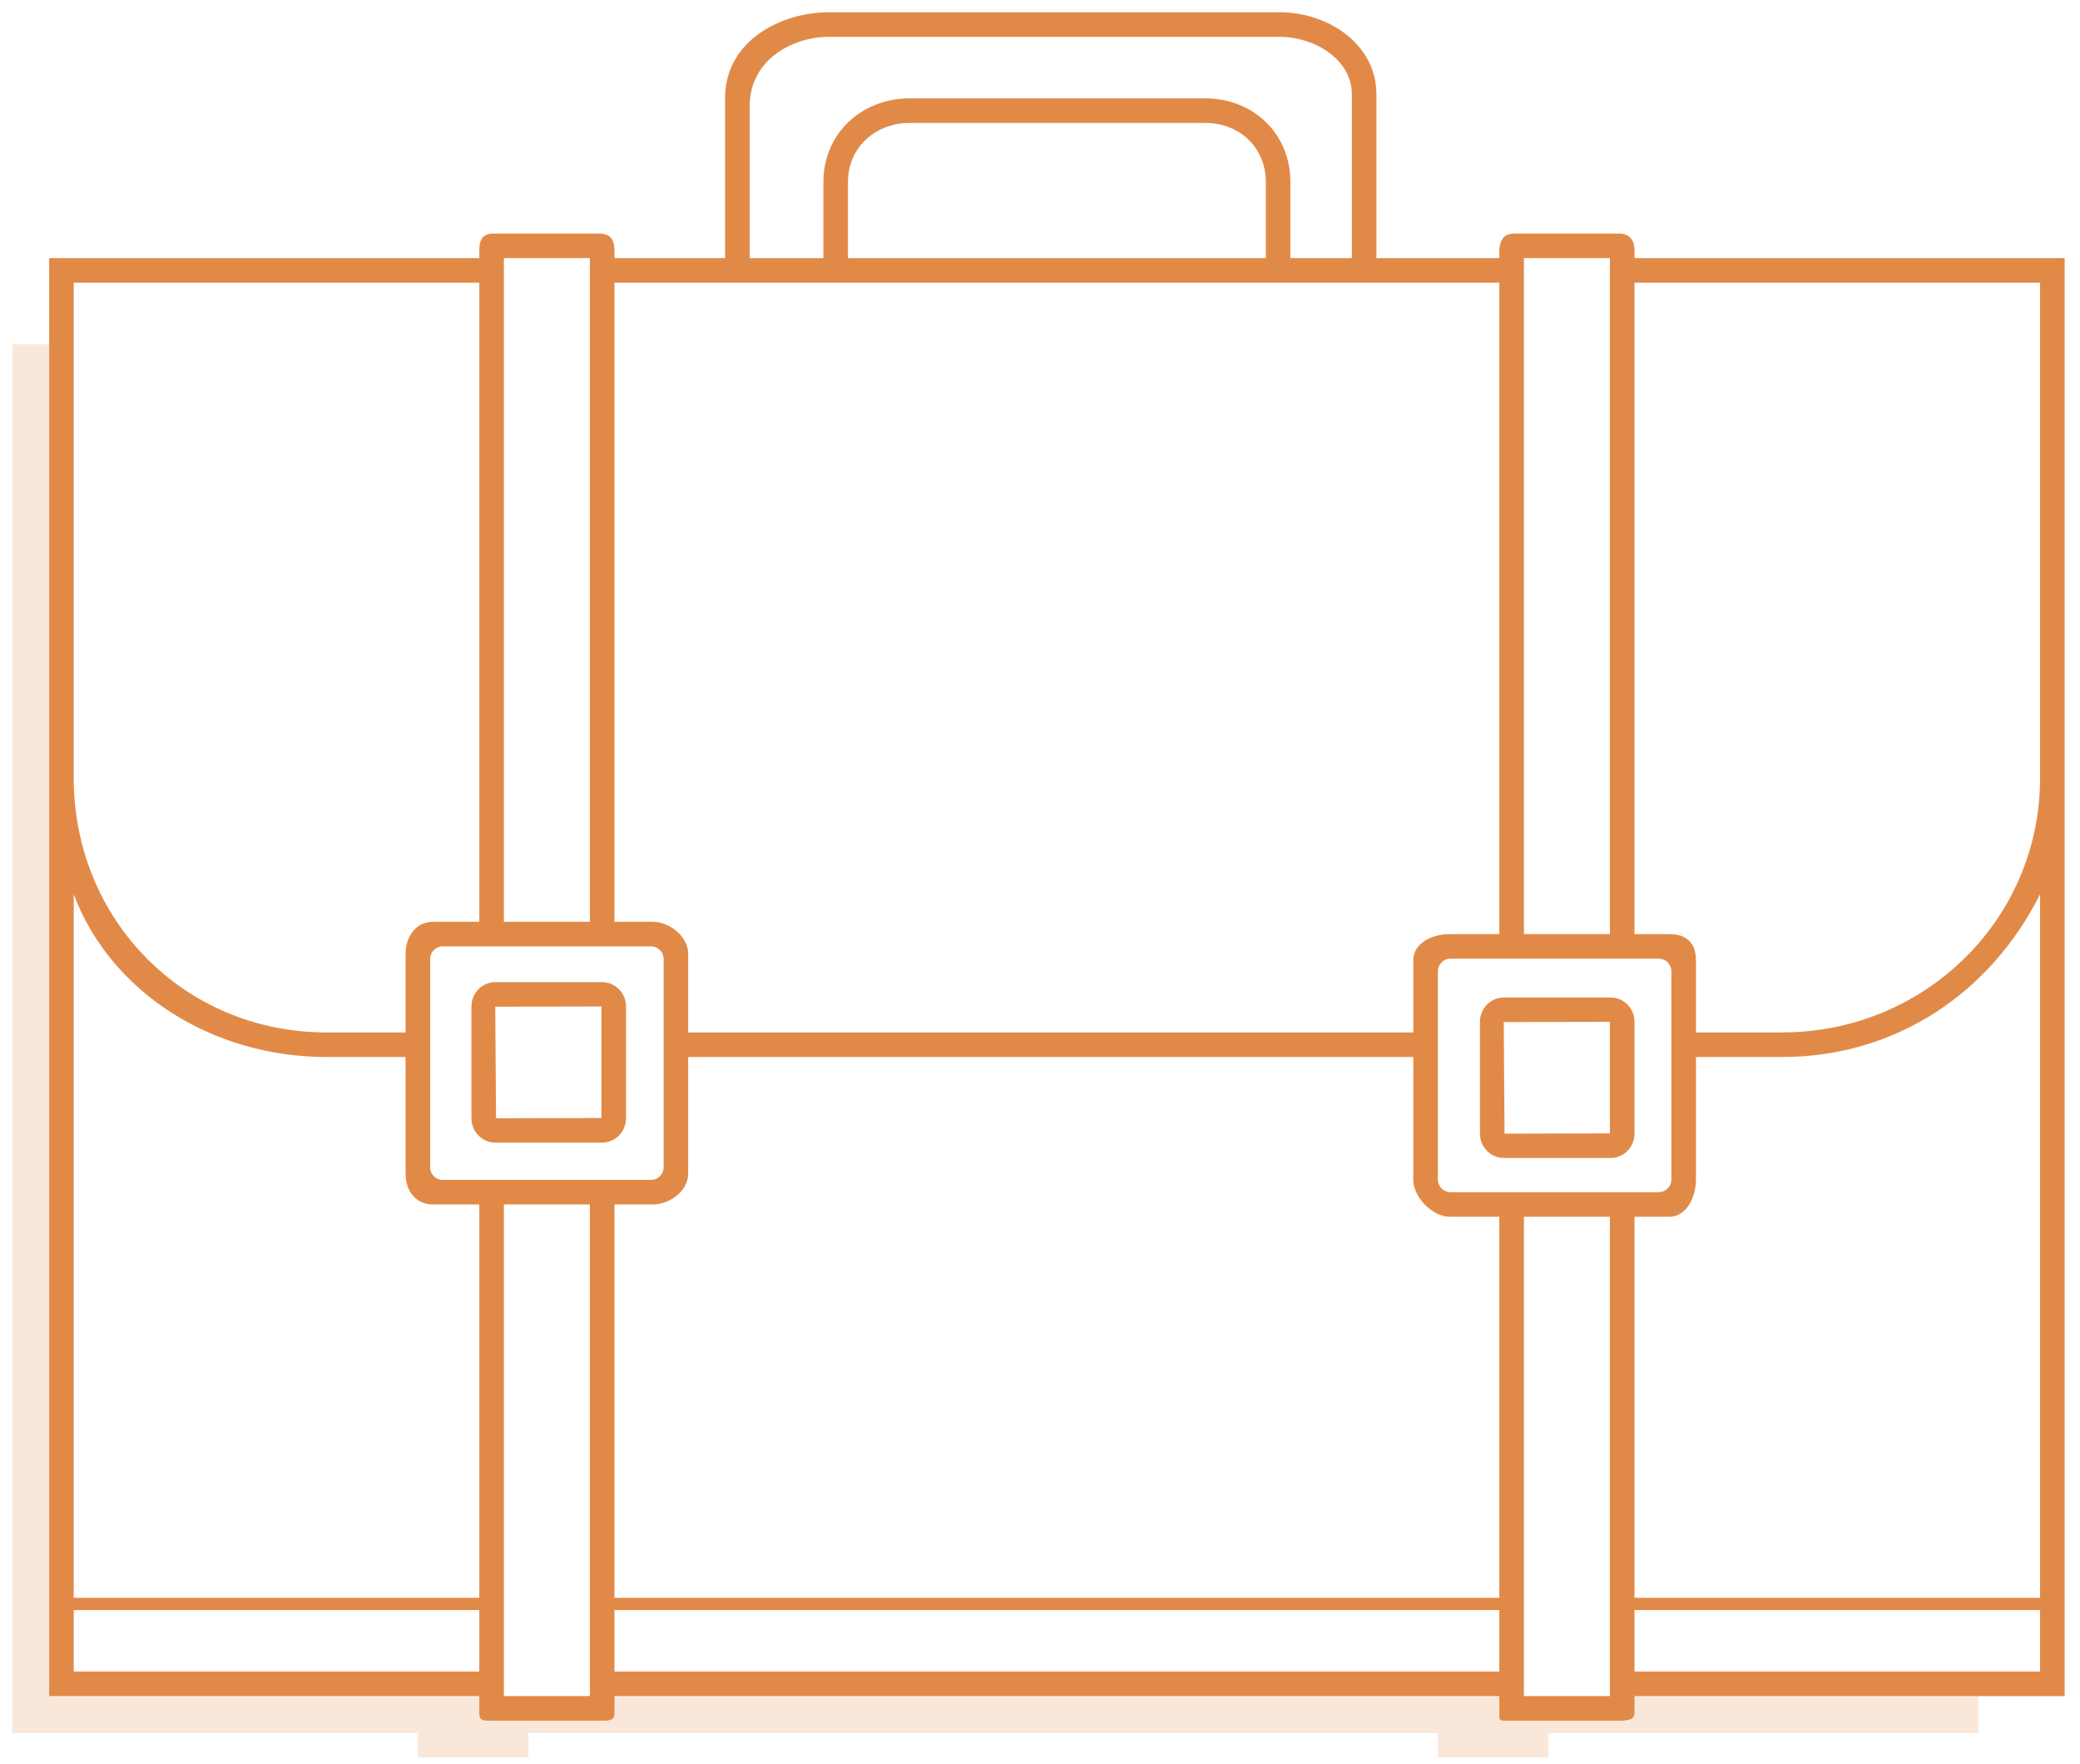 <?xml version="1.0" encoding="utf-8"?>
<!-- Generator: Adobe Illustrator 15.0.0, SVG Export Plug-In . SVG Version: 6.00 Build 0)  -->
<!DOCTYPE svg PUBLIC "-//W3C//DTD SVG 1.1//EN" "http://www.w3.org/Graphics/SVG/1.1/DTD/svg11.dtd">
<svg version="1.1" id="portfolio" xmlns="http://www.w3.org/2000/svg" xmlns:xlink="http://www.w3.org/1999/xlink" x="0px" y="0px"
	 width="169.25px" height="143.5px" viewBox="0 0 169.25 143.5" enable-background="new 0 0 169.25 143.5" xml:space="preserve">
<g opacity="0.2">
	<polygon fill="#E18A48" points="4,138 4,28 1,28 1,68.927 1,141 34,141 34,143 43,143 43,141 117,141 117,143 126,143 126,141
		161,141 161,138 	"/>
</g>
<path fill="#E18A48" d="M133,21v-0.575c0.031-1.144-0.691-1.425-1.255-1.425h-8.558c-1,0-1.188,0.861-1.188,1.425V21h-10V7.66
	c0-4.092-3.974-6.66-7.83-6.66H67.404C63.548,1,58.959,3.333,59,8.042V21h-9v-0.575c0-0.564-0.078-1.394-1.172-1.425h-8.734
	C39.047,19.031,39,19.861,39,20.425V21H4v36.702v5.607V138h35v1.404c0,0.563,0.266,0.596,0.83,0.596h9.191
	c0.563,0,0.979-0.032,0.979-0.596V138h72v1.404c0,0.563-0.011,0.596,0.553,0.596h9.192c0.563,0,1.255-0.032,1.255-0.596V138h35
	V63.31v-3.055V21H133z M136,95.973c0,0.567-0.46,1.027-1.027,1.027h-16.945C117.46,97,117,96.54,117,95.973V79.027
	c0-0.567,0.46-1.027,1.027-1.027h16.945c0.566,0,1.026,0.46,1.026,1.027L136,95.973L136,95.973z M54,94.973
	C54,95.54,53.54,96,52.973,96H36.027C35.46,96,35,95.54,35,94.973V78.027C35,77.46,35.46,77,36.027,77h16.945
	C53.54,77,54,77.46,54,78.027V94.973z M50,98h3.101C54.512,98,56,96.895,56,95.482V86h59v9.994c0,1.411,1.552,3.006,2.964,3.006H122
	v31H50V98z M131,21v55h-7V21H131z M61,8.667C61,4.75,64.629,3,67.404,3h36.766c2.775,0,5.83,1.831,5.83,4.66V21h-5v-6.191
	C105,10.867,101.984,8,98.043,8h-24C70.101,8,67,10.867,67,14.809V21h-6V8.667z M103,21H69v-6.191C69,11.993,71.228,10,74.043,10h24
	c2.814,0,4.957,1.993,4.957,4.809V21z M59.234,23h9.702h34.212h9.191H122v53h-4.036c-1.412,0-2.964,0.723-2.964,2.134V84H56v-6.377
	C56,76.212,54.512,75,53.101,75H50V23H59.234z M48,21v54h-7V21H48z M6,23h33v52h-3.76C33.829,75,33,76.212,33,77.623V84h-6.438
	C15.013,84,6,74.859,6,63.31v-5.607V23z M26.563,86H33v9.482C33,96.895,33.829,98,35.24,98H39v32H6V72.764
	C9,80.734,17.256,86,26.563,86z M6,136v-5h33v5H6z M41,138V98h7v40H41z M50,136v-5h72v5H50z M124,138V99h7v39H124z M133,136v-5h33v5
	H133z M166,130h-33V99h2.824c1.41,0,2.176-1.595,2.176-3.006V86h7.012C154.318,86,162,80.734,166,72.764V130z M166,63.31
	C166,74.859,156.563,84,145.012,84H138v-5.866c0-1.411-0.766-2.134-2.176-2.134H133V23h33v37.255V63.31z"/>
<g>
	<path fill="#E18A48" d="M49,92.965h-8.701c-1.068,0-1.938-0.888-1.938-1.979v-9.098c0-1.092,0.869-1.979,1.938-1.979H49
		c1.068,0,1.938,0.888,1.938,1.979v9.098C50.938,92.078,50.068,92.965,49,92.965z M48.938,81.889l-8.639,0.021l0.063,9.076
		l8.575-0.021L48.938,81.889z"/>
</g>
<g>
	<path fill="#E18A48" d="M131.063,94.215h-8.701c-1.067,0-1.938-0.888-1.938-1.979v-9.098c0-1.092,0.869-1.979,1.938-1.979h8.701
		c1.068,0,1.938,0.888,1.938,1.979v9.098C133,93.328,132.131,94.215,131.063,94.215z M131,83.139l-8.639,0.021l0.063,9.076
		l8.575-0.021L131,83.139z"/>
</g>

</svg>
